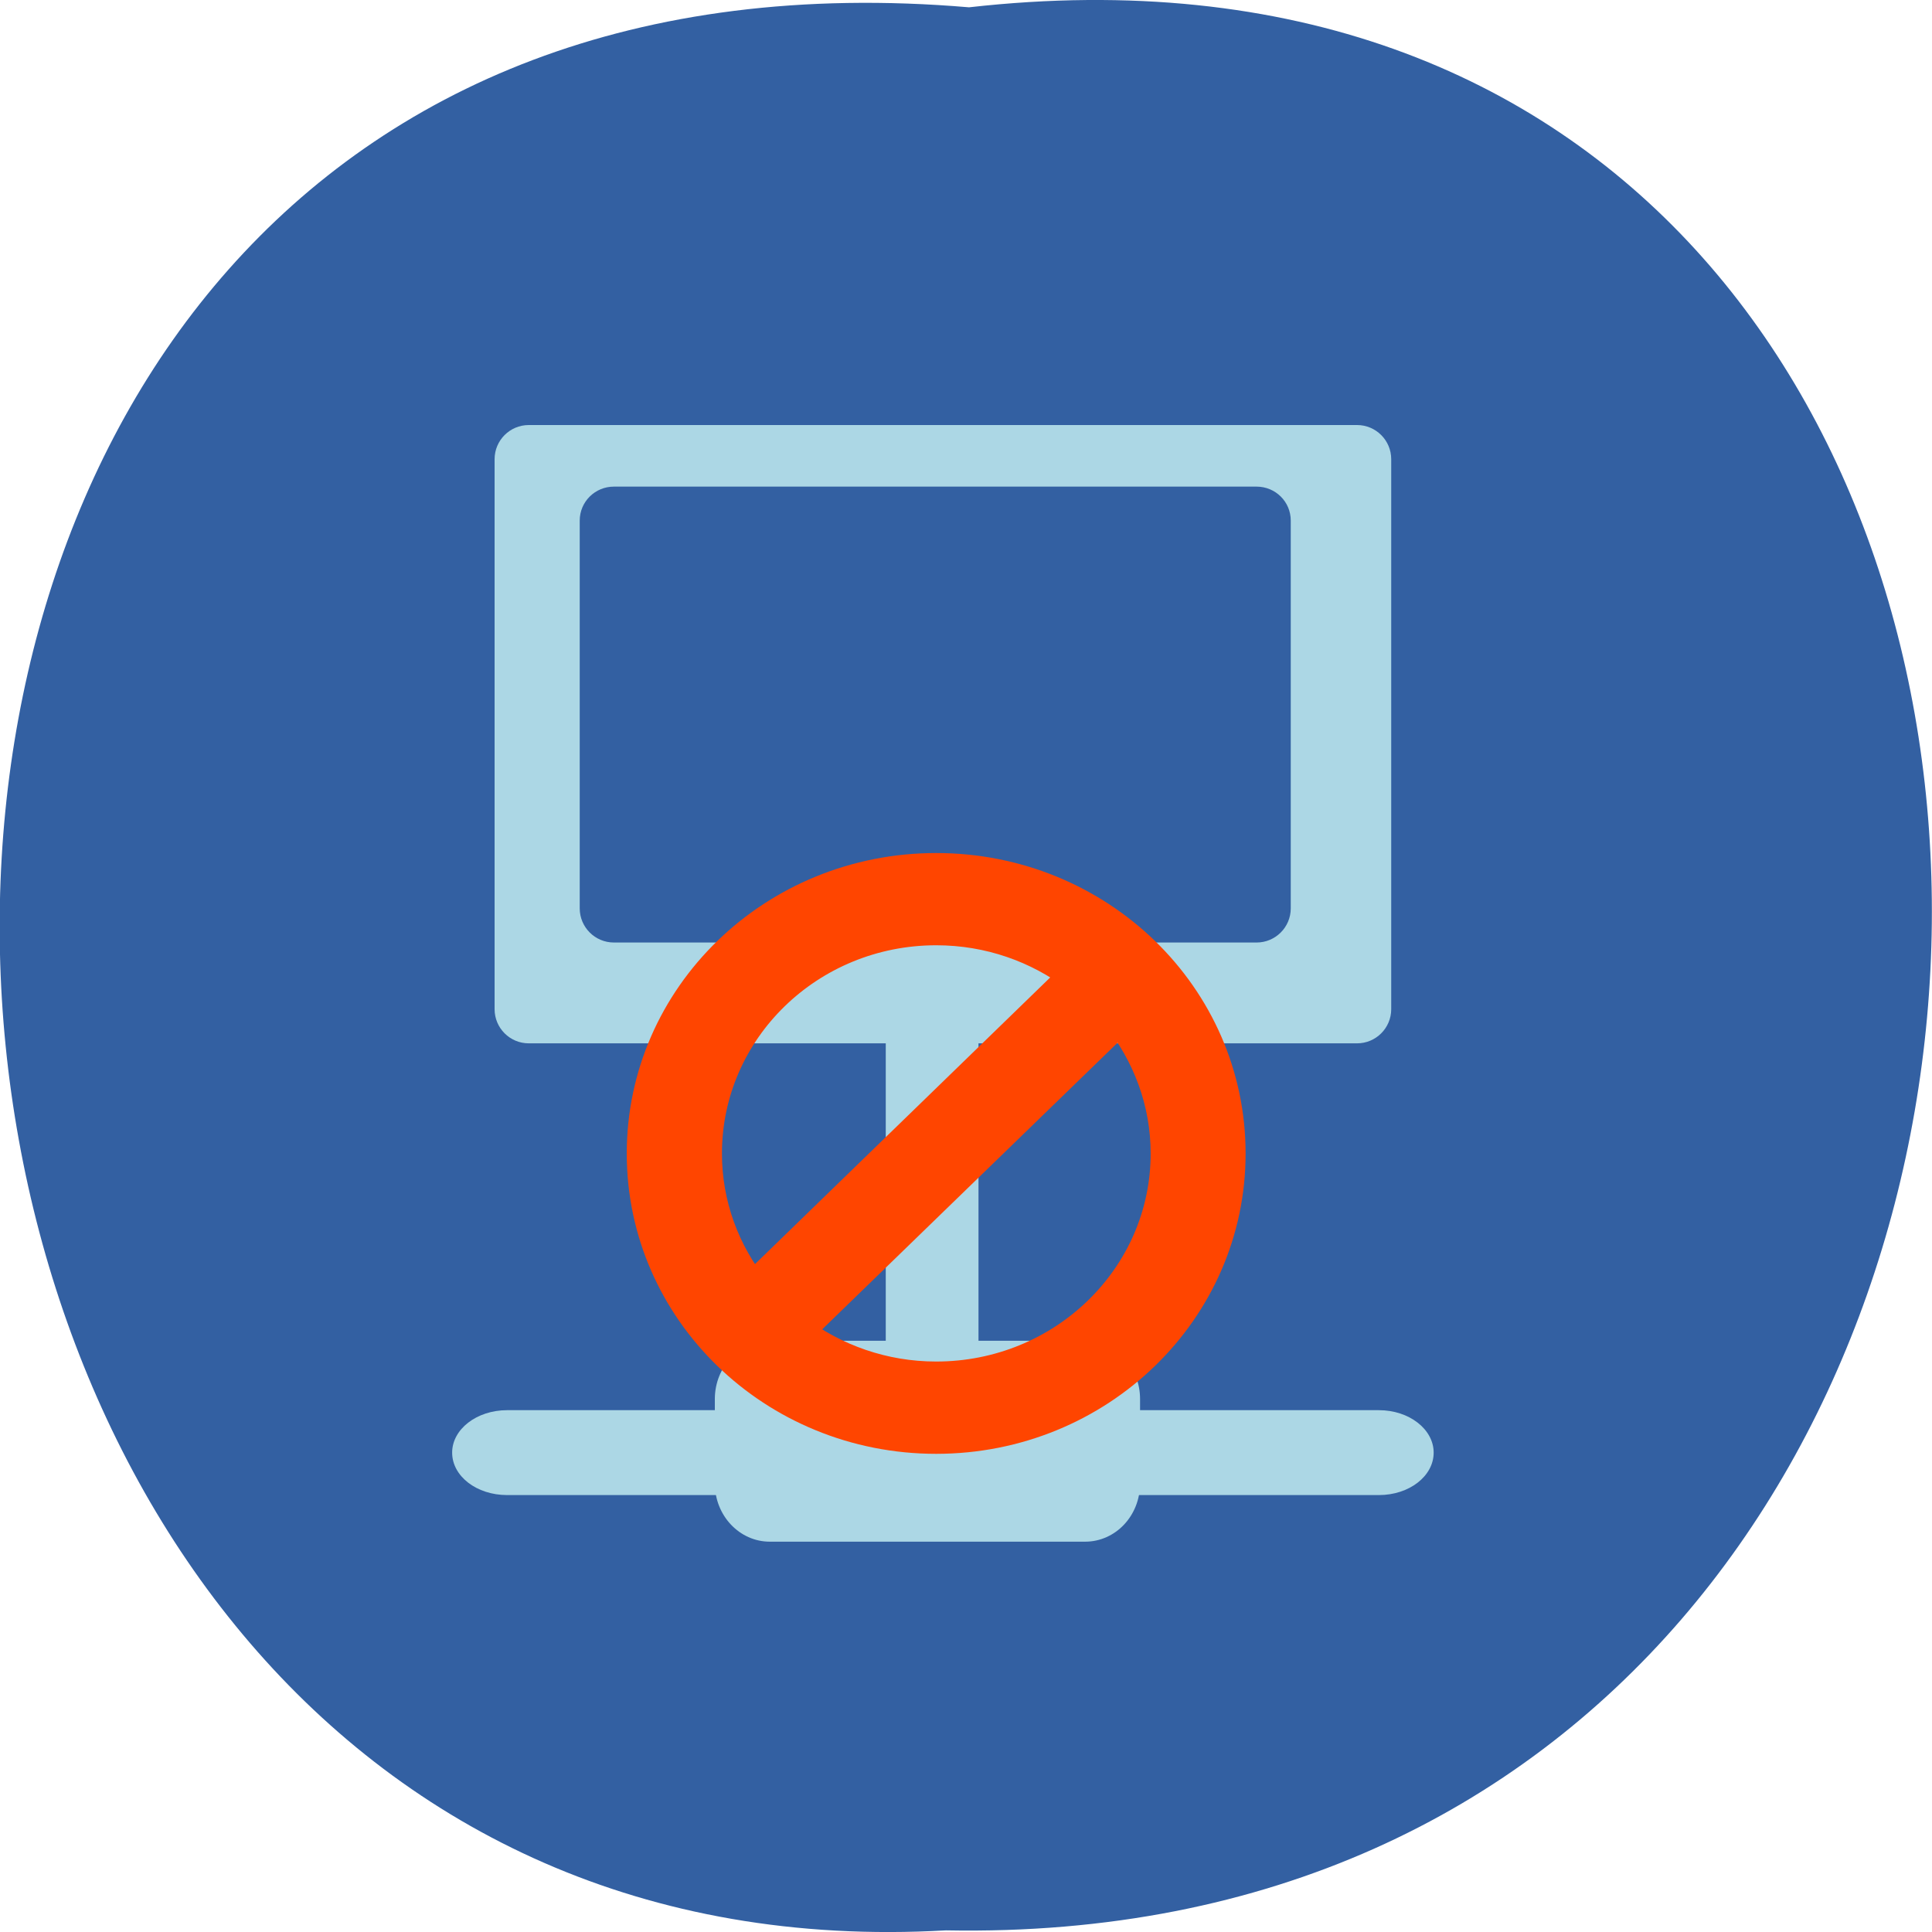 <svg xmlns="http://www.w3.org/2000/svg" viewBox="0 0 32 32"><path d="m 16.05 0.121 c 21.473 -2.422 21.18 32.26 -0.383 31.852 c -20.05 1.145 -21.859 -33.742 0.383 -31.852" fill="#3360a2"/><path d="m 8.758 7.04 h 13.719 c 0.313 0 0.566 0.254 0.566 0.566 v 9.109 c 0 0.313 -0.254 0.566 -0.566 0.566 h -13.719 c -0.313 0 -0.566 -0.254 -0.566 -0.566 v -9.109 c 0 -0.313 0.254 -0.566 0.566 -0.566" fill="#acd7e5"/><path d="m 10.168 8.06 h 10.645 c 0.313 0 0.566 0.25 0.566 0.563 v 6.422 c 0 0.313 -0.254 0.566 -0.566 0.566 h -10.645 c -0.313 0 -0.566 -0.254 -0.566 -0.566 v -6.422 c 0 -0.313 0.254 -0.563 0.566 -0.563" fill="#3360a2"/><g fill="#acd7e5"><path d="m 15.441 16.238 c 0.422 0 0.766 0.43 0.766 0.961 v 5.195 c 0 0.531 -0.344 0.961 -0.766 0.961 c -0.426 0 -0.77 -0.43 -0.77 -0.961 v -5.195 c 0 -0.531 0.344 -0.961 0.77 -0.961"/><path d="m 18.883 24.57 v -1.398 c 0 -0.535 -0.406 -0.965 -0.91 -0.965 h -5.223 c -0.5 0 -0.91 0.43 -0.91 0.965 v 1.398 c 0 0.535 0.41 0.965 0.91 0.965 h 5.223 c 0.504 0 0.91 -0.43 0.91 -0.965"/><path d="m 23.746 24.06 c 0 -0.387 -0.406 -0.703 -0.906 -0.703 h -14.441 c -0.504 0 -0.91 0.316 -0.91 0.703 c 0 0.391 0.406 0.703 0.91 0.703 h 14.441 c 0.5 0 0.906 -0.313 0.906 -0.703"/></g><path d="m 23.996 4 c -11.05 0 -19.996 8.941 -19.996 20 c 0 11.05 8.945 19.987 19.996 19.987 c 11.05 0 19.996 -8.941 19.996 -19.987 c 0 -11.06 -8.945 -20 -19.996 -20 m -15.993 20 c 0 -8.841 7.162 -16.01 15.993 -16.01 c 3.711 0 7.097 1.27 9.803 3.376 l -22.426 22.427 c -2.107 -2.707 -3.37 -6.1 -3.37 -9.793 m 15.993 15.993 c -3.695 0 -7.081 -1.27 -9.803 -3.376 l 22.443 -22.427 c 2.09 2.707 3.37 6.1 3.37 9.81 c 0 8.824 -7.162 15.993 -16.01 15.993" transform="matrix(0.241 0 0 0.234 9.723 13.49)" fill="#ff4500" stroke="#ff4500" stroke-width="2.539"/></svg>